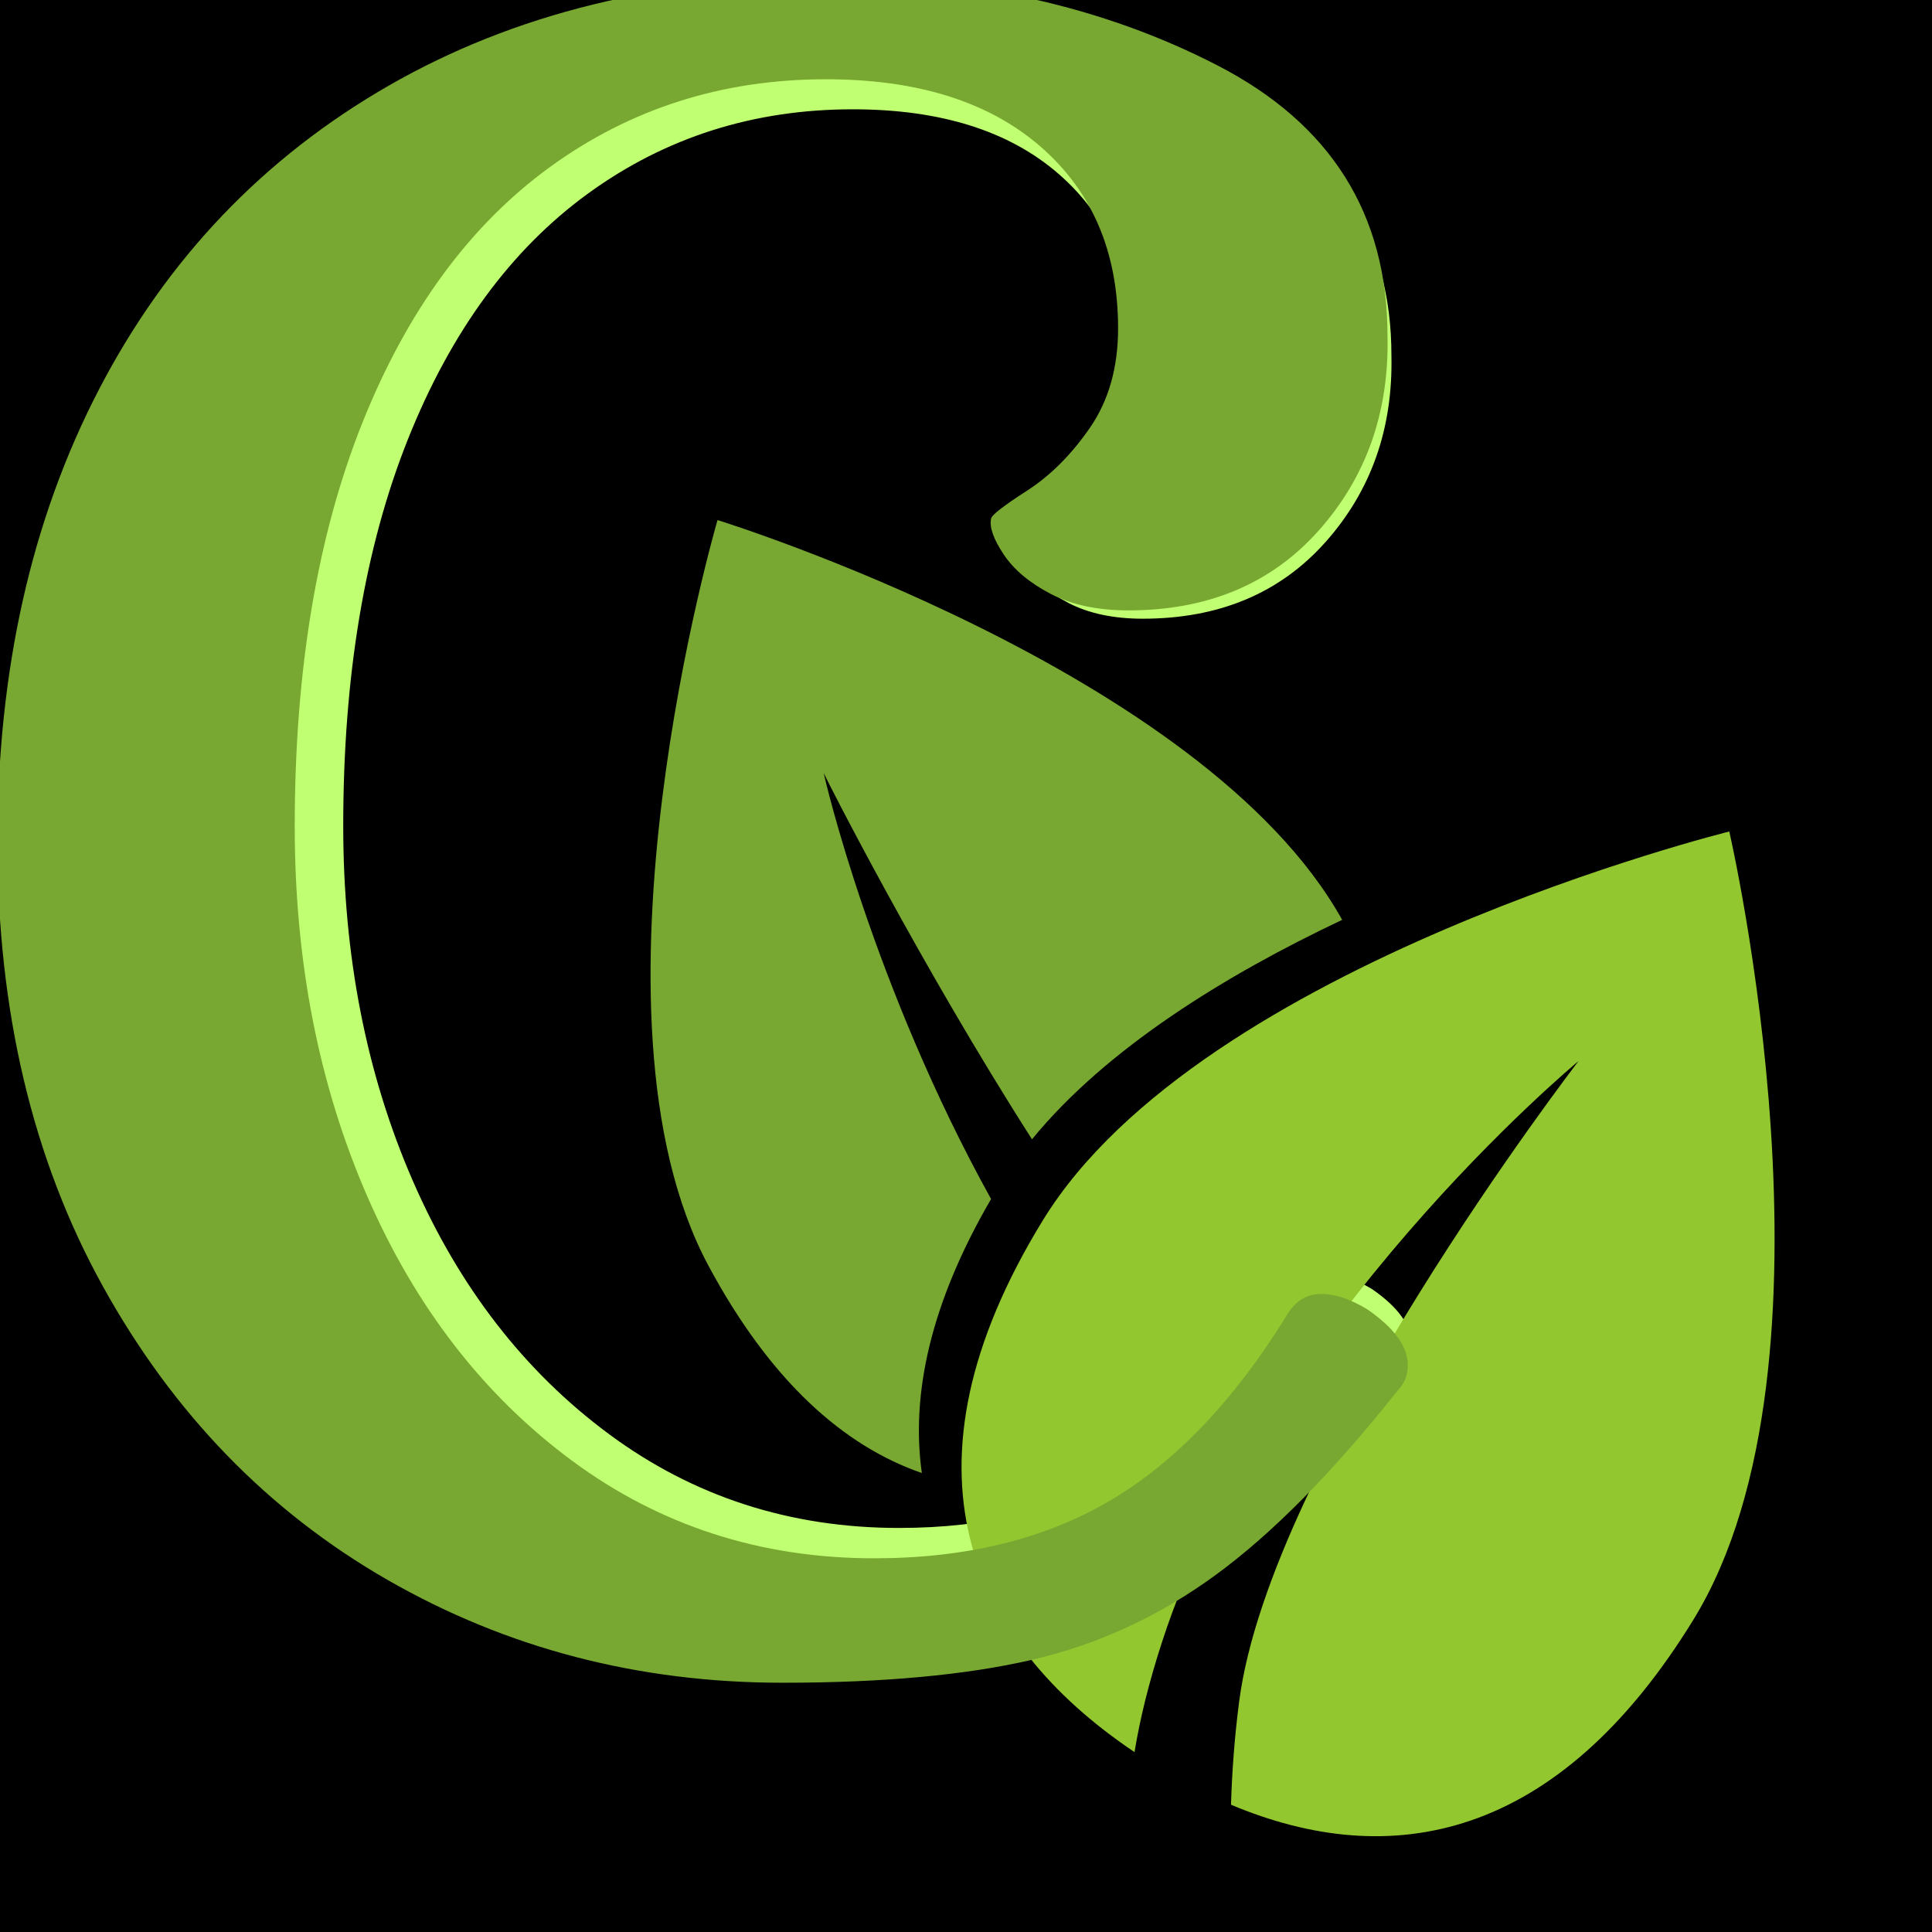 <svg xmlns="http://www.w3.org/2000/svg" xmlns:xlink="http://www.w3.org/1999/xlink" width="500" zoomAndPan="magnify" viewBox="0 0 375 375" height="500" preserveAspectRatio="xMidYMid meet" version="1.2"><defs><clipPath id="7657d07202"><rect x="0" width="293" y="0" height="375"/></clipPath><clipPath id="61f2d8e0dc"><path d="M 126 100.852 L 261 100.852 L 261 286 L 126 286 Z M 126 100.852 "/></clipPath><clipPath id="67c04764dd"><rect x="0" width="293" y="0" height="375"/></clipPath></defs><g id="03e7819278"><rect x="0" width="375" y="0" height="375" style="fill:#ffffff;fill-opacity:1;stroke:none;"/><rect x="0" width="375" y="0" height="375" style="fill:#000000;fill-opacity:1;stroke:none;"/><g transform="matrix(1,0,0,1,0,0)"><g clip-path="url(#7657d07202)"><g style="fill:#c1ff72;fill-opacity:1;"><g transform="translate(-11.91, 310.293)"><path style="stroke:none" d="M 169.375 9.469 C 142.562 9.469 118.035 3.082 95.797 -9.688 C 73.566 -22.469 55.906 -40.688 42.812 -64.344 C 29.727 -88 23.188 -115.598 23.188 -147.141 C 23.188 -178.992 29.492 -207.062 42.109 -231.344 C 54.723 -255.633 72.703 -274.484 96.047 -287.891 C 119.391 -301.297 146.672 -308 177.891 -308 C 205.016 -308 229.145 -302.555 250.281 -291.672 C 271.414 -280.797 281.984 -264.004 281.984 -241.297 C 282.297 -227.098 278.035 -215.031 269.203 -205.094 C 260.367 -195.164 248.539 -190.203 233.719 -190.203 C 228.039 -190.203 223.227 -191.223 219.281 -193.266 C 215.344 -195.316 212.426 -197.758 210.531 -200.594 C 208.645 -203.438 207.859 -205.648 208.172 -207.234 C 208.172 -207.859 210.379 -209.586 214.797 -212.422 C 219.211 -215.266 223.156 -219.207 226.625 -224.25 C 230.094 -229.301 231.828 -235.457 231.828 -242.719 C 231.828 -256.906 227.016 -268.176 217.391 -276.531 C 207.773 -284.895 194.453 -289.078 177.422 -289.078 C 158.18 -289.078 141.066 -283.633 126.078 -272.75 C 111.098 -261.875 99.426 -245.945 91.062 -224.969 C 82.707 -204 78.531 -179.004 78.531 -149.984 C 78.531 -124.742 83.023 -101.797 92.016 -81.141 C 101.004 -60.484 113.703 -44.082 130.109 -31.938 C 146.516 -19.789 165.281 -13.719 186.406 -13.719 C 203.438 -13.719 218.023 -17.266 230.172 -24.359 C 242.316 -31.461 253.281 -42.898 263.062 -58.672 C 264.633 -61.504 266.844 -62.922 269.688 -62.922 C 272.207 -62.922 275.047 -61.977 278.203 -60.094 C 283.242 -56.613 285.766 -53.141 285.766 -49.672 C 285.766 -47.785 285.133 -46.211 283.875 -44.953 C 271.883 -29.805 260.609 -18.367 250.047 -10.641 C 239.484 -2.91 228.051 2.367 215.75 5.203 C 203.445 8.047 187.988 9.469 169.375 9.469 Z M 169.375 9.469 "/></g></g></g></g><path style=" stroke:none;fill-rule:nonzero;fill:#92c730;fill-opacity:1;" d="M 328.727 314.32 C 302.223 357.512 269.746 363.262 238.941 350.297 C 239.121 344.062 239.602 337.34 240.52 330.262 C 246.539 283.859 305.699 206.855 306.406 205.938 C 305.688 206.531 245.777 256.426 225.531 318.766 C 222.961 326.672 221.242 333.746 220.211 340.082 C 188.121 318.535 172.938 284.891 202.43 236.84 C 233.164 186.758 335.652 161.395 335.652 161.395 C 335.652 161.395 359.461 264.238 328.727 314.32 Z M 328.727 314.32 "/><g clip-rule="nonzero" clip-path="url(#61f2d8e0dc)"><path style=" stroke:none;fill-rule:nonzero;fill:#78a831;fill-opacity:1;" d="M 260.512 178.543 C 237.926 189.23 214.789 203.441 200.309 221.137 C 178.688 187.332 160.324 151.117 159.891 150.062 C 160.074 151.176 169.5 191.457 192.367 232.73 C 180.547 253.023 176.789 270.691 178.93 285.918 C 163.789 280.672 149.582 268.133 137.531 245.715 C 111.223 196.766 139.27 100.949 139.27 100.949 C 139.27 100.949 233.562 130.105 260.512 178.543 Z M 260.512 178.543 "/></g><g transform="matrix(1,0,0,1,0,0)"><g clip-path="url(#67c04764dd)"><g style="fill:#78a831;fill-opacity:1;"><g transform="translate(-24.668, 316.76)"><path style="stroke:none" d="M 176.578 9.859 C 148.629 9.859 123.062 3.203 99.875 -10.109 C 76.695 -23.43 58.285 -42.422 44.641 -67.078 C 30.992 -91.742 24.172 -120.52 24.172 -153.406 C 24.172 -186.613 30.742 -215.875 43.891 -241.188 C 57.047 -266.508 75.789 -286.16 100.125 -300.141 C 124.457 -314.117 152.906 -321.109 185.469 -321.109 C 213.738 -321.109 238.891 -315.438 260.922 -304.094 C 282.961 -292.75 293.984 -275.238 293.984 -251.562 C 294.305 -236.758 289.863 -224.176 280.656 -213.812 C 271.445 -203.457 259.117 -198.281 243.672 -198.281 C 237.742 -198.281 232.723 -199.348 228.609 -201.484 C 224.504 -203.629 221.461 -206.18 219.484 -209.141 C 217.516 -212.098 216.695 -214.398 217.031 -216.047 C 217.031 -216.703 219.332 -218.508 223.938 -221.469 C 228.539 -224.426 232.648 -228.535 236.266 -233.797 C 239.879 -239.055 241.688 -245.469 241.688 -253.031 C 241.688 -267.832 236.672 -279.586 226.641 -288.297 C 216.617 -297.016 202.727 -301.375 184.969 -301.375 C 164.906 -301.375 147.062 -295.703 131.438 -284.359 C 115.82 -273.016 103.656 -256.406 94.938 -234.531 C 86.227 -212.664 81.875 -186.609 81.875 -156.359 C 81.875 -130.055 86.562 -106.133 95.938 -84.594 C 105.312 -63.051 118.547 -45.945 135.641 -33.281 C 152.742 -20.625 172.312 -14.297 194.344 -14.297 C 212.094 -14.297 227.297 -17.992 239.953 -25.391 C 252.617 -32.797 264.051 -44.719 274.25 -61.156 C 275.895 -64.125 278.195 -65.609 281.156 -65.609 C 283.781 -65.609 286.738 -64.617 290.031 -62.641 C 295.289 -59.023 297.922 -55.41 297.922 -51.797 C 297.922 -49.816 297.266 -48.172 295.953 -46.859 C 283.453 -31.078 271.691 -19.156 260.672 -11.094 C 249.66 -3.039 237.742 2.461 224.922 5.422 C 212.098 8.379 195.984 9.859 176.578 9.859 Z M 176.578 9.859 "/></g></g></g></g></g></svg>